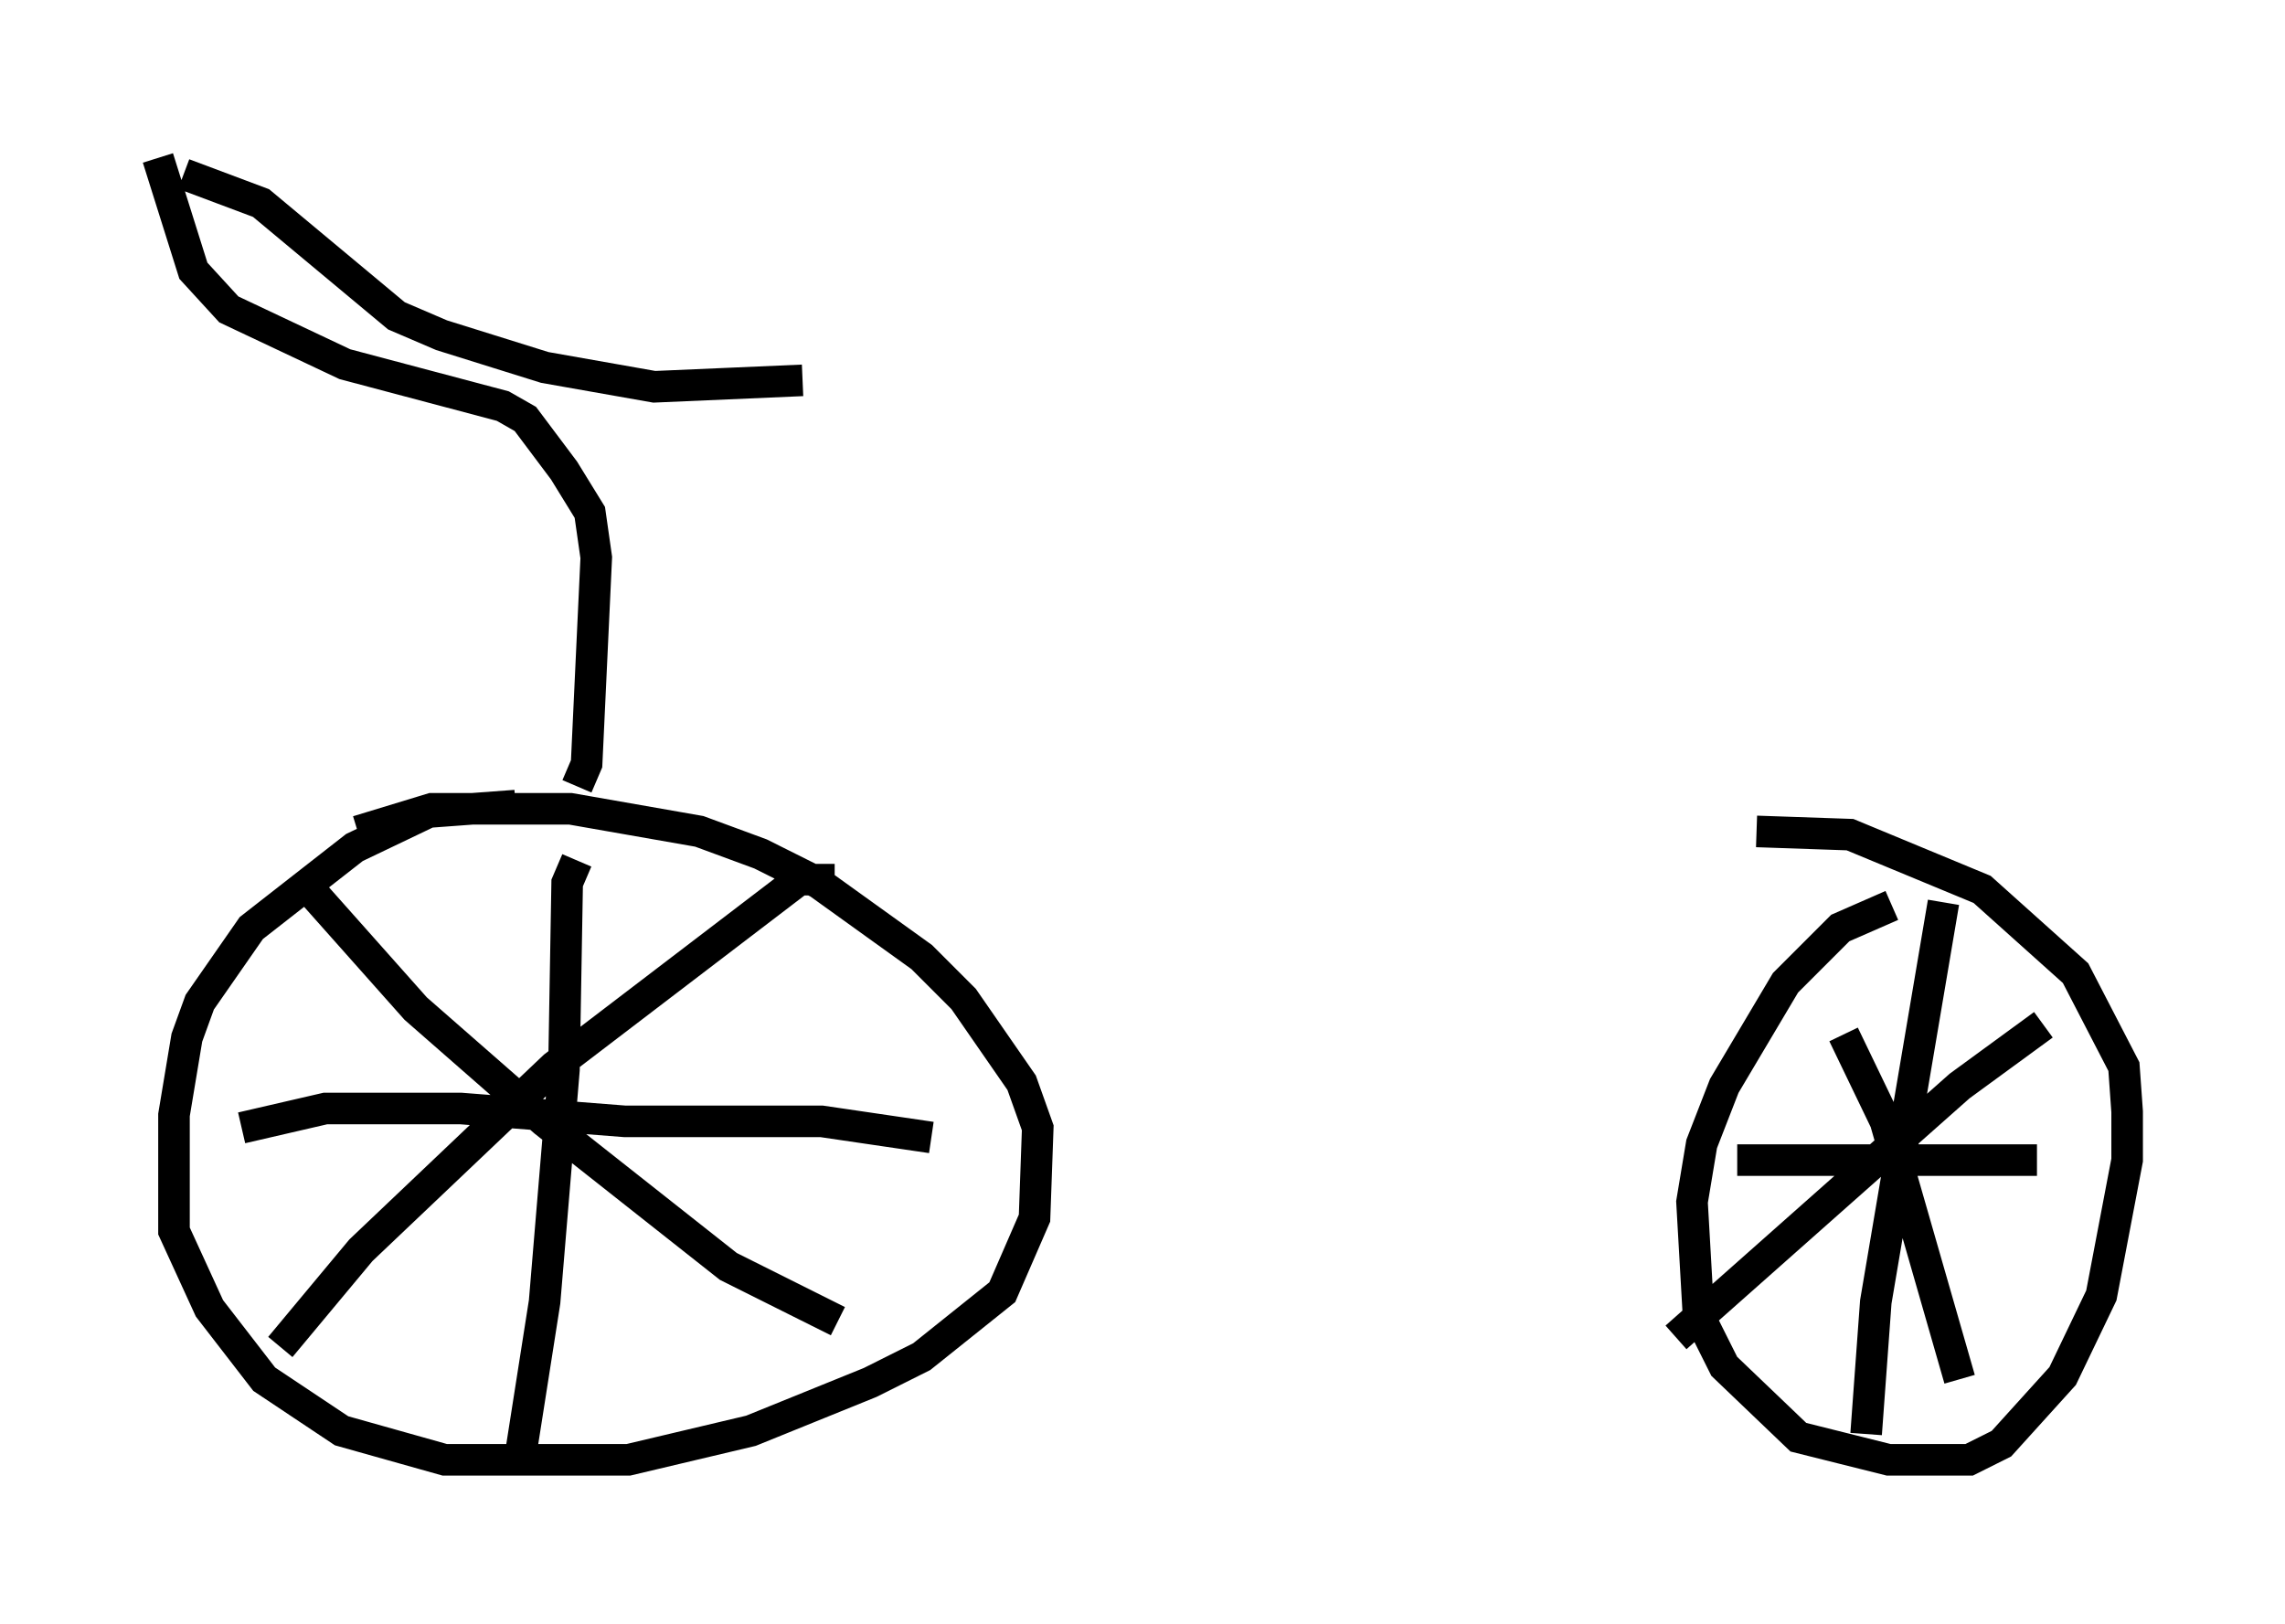 <?xml version="1.0" encoding="utf-8" ?>
<svg baseProfile="full" height="51.446" version="1.1" width="72.374" xmlns="http://www.w3.org/2000/svg" xmlns:ev="http://www.w3.org/2001/xml-events" xmlns:xlink="http://www.w3.org/1999/xlink"><defs /><rect fill="white" height="51.446" width="72.374" x="0" y="0" /><path d="M17.556, 26.029 m-1.225, -0.51 l-2.756, 0.204 -2.348, 1.123 l-3.267, 2.552 -1.633, 2.348 l-0.408, 1.123 -0.408, 2.45 l0.0, 3.675 1.123, 2.45 l1.735, 2.246 2.45, 1.633 l3.267, 0.919 5.819, 0.0 l3.879, -0.919 3.777, -1.531 l1.633, -0.817 2.552, -2.042 l1.021, -2.348 0.102, -2.858 l-0.51, -1.429 -1.838, -2.654 l-1.327, -1.327 -3.267, -2.348 l-1.838, -0.919 -1.94, -0.715 l-4.083, -0.715 -4.39, 0.0 l-2.348, 0.715 m6.942, 0.919 l-0.306, 0.715 -0.102, 5.921 l-0.613, 7.35 -0.817, 5.206 m-8.779, -10.719 l2.654, -0.613 4.288, 0.0 l5.206, 0.408 6.227, 0.0 l3.471, 0.51 m-19.6, -7.758 l3.267, 3.675 4.083, 3.573 l5.819, 4.594 3.471, 1.735 m-0.102, -13.986 l-1.123, 0.0 -7.758, 5.921 l-6.125, 5.819 -2.552, 3.063 m51.042, -13.986 l-1.633, 0.715 -1.735, 1.735 l-1.94, 3.267 -0.715, 1.838 l-0.306, 1.838 0.204, 3.573 l0.817, 1.633 2.348, 2.246 l2.858, 0.715 2.552, 0.0 l1.021, -0.51 1.94, -2.144 l1.225, -2.552 0.817, -4.288 l0.0, -1.531 -0.102, -1.429 l-1.531, -2.96 -2.96, -2.654 l-4.185, -1.735 -2.96, -0.102 m5.921, 2.246 l-2.144, 12.658 -0.306, 4.185 m-4.083, -8.677 l9.494, 0.0 m-6.125, -3.981 l1.327, 2.756 2.348, 8.167 m2.654, -11.229 l-2.654, 1.94 -8.983, 7.963 m-34.811, -17.456 l0.306, -0.715 0.306, -6.533 l-0.204, -1.429 -0.817, -1.327 l-1.225, -1.633 -0.715, -0.408 l-5.002, -1.327 -3.675, -1.735 l-1.123, -1.225 -1.123, -3.573 m0.817, 0.51 l2.45, 0.919 4.288, 3.573 l1.429, 0.613 3.267, 1.021 l3.471, 0.613 4.696, -0.204 " fill="none" stroke="black" stroke-width="1" /></svg>